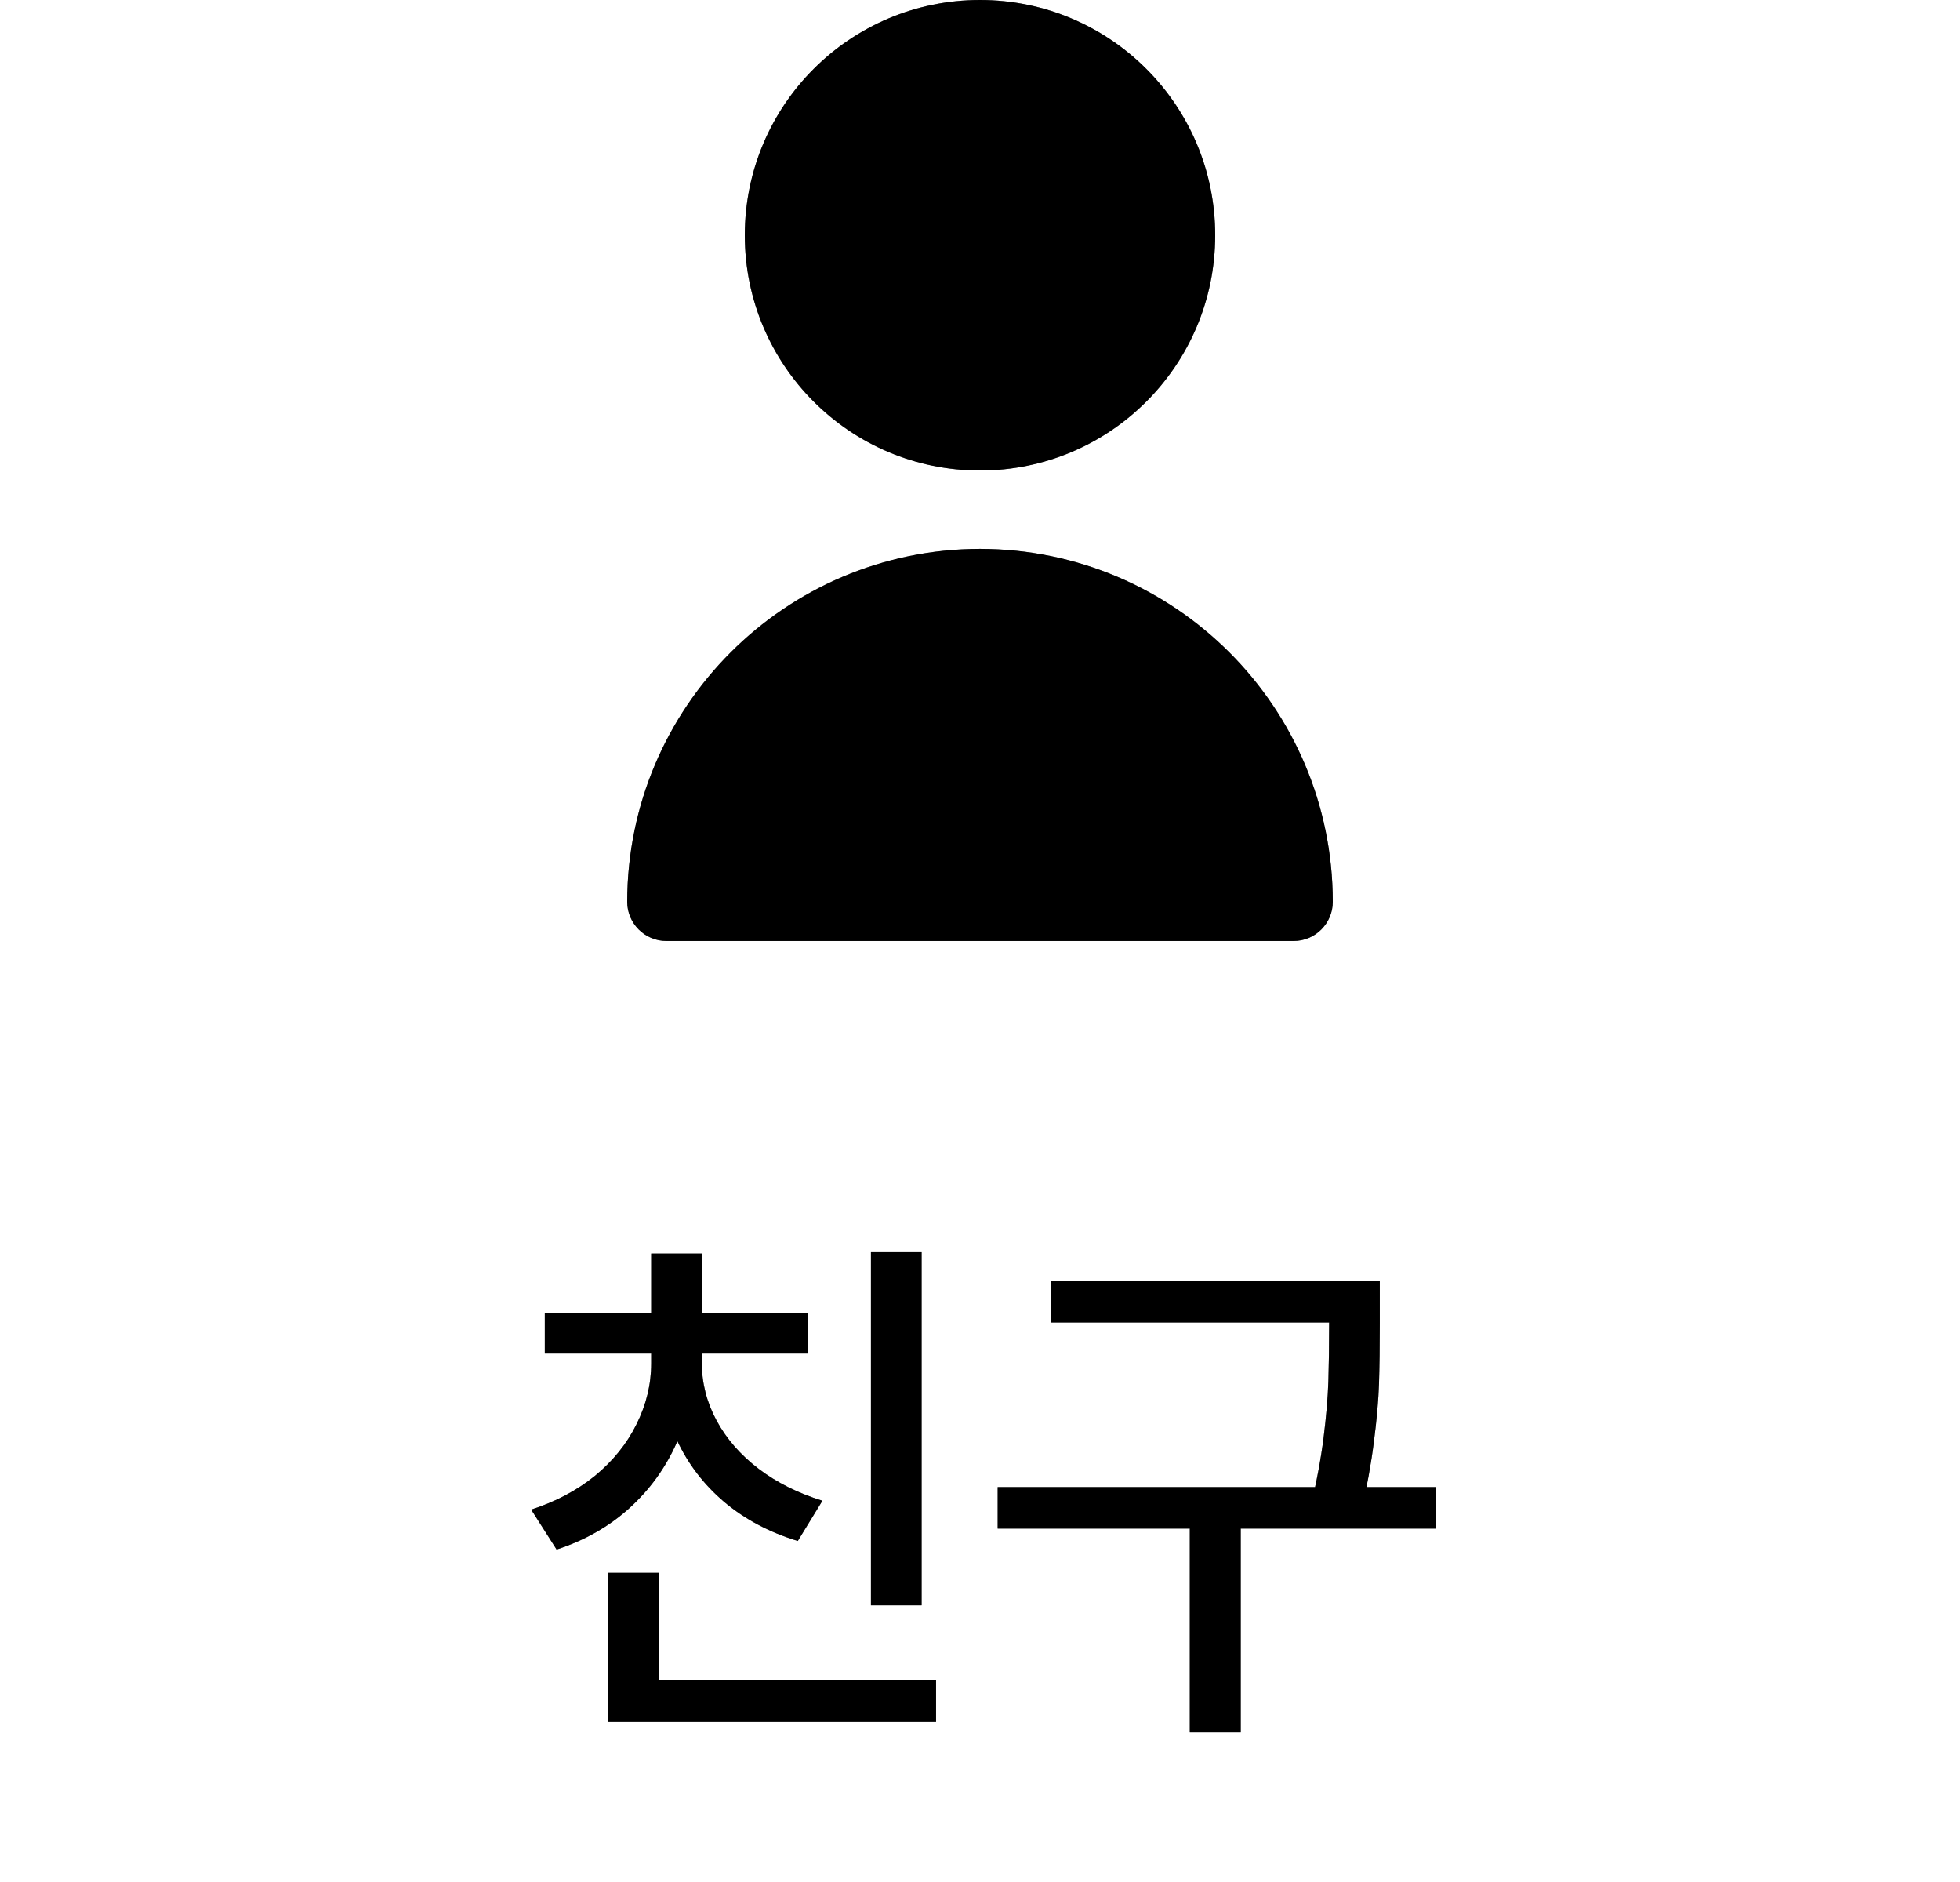 <svg width="50" height="48" viewBox="0 0 50 48" fill="none" xmlns="http://www.w3.org/2000/svg">
<path d="M25 12C28.314 12 31 9.314 31 6C31 2.686 28.314 0 25 0C21.686 0 19 2.686 19 6C19 9.314 21.686 12 25 12Z" fill="black"/>
<path d="M25 12C28.314 12 31 9.314 31 6C31 2.686 28.314 0 25 0C21.686 0 19 2.686 19 6C19 9.314 21.686 12 25 12Z" fill="black" fill-opacity="0.2"/>
<path d="M25 12C28.314 12 31 9.314 31 6C31 2.686 28.314 0 25 0C21.686 0 19 2.686 19 6C19 9.314 21.686 12 25 12Z" fill="black" fill-opacity="0.2"/>
<path d="M25 12C28.314 12 31 9.314 31 6C31 2.686 28.314 0 25 0C21.686 0 19 2.686 19 6C19 9.314 21.686 12 25 12Z" fill="black" fill-opacity="0.2"/>
<path d="M25 13.999C20.032 14.005 16.006 18.031 16 22.999C16 23.551 16.448 23.999 17 23.999H33C33.552 23.999 34 23.551 34 22.999C33.995 18.031 29.968 14.005 25 13.999Z" fill="black"/>
<path d="M25 13.999C20.032 14.005 16.006 18.031 16 22.999C16 23.551 16.448 23.999 17 23.999H33C33.552 23.999 34 23.551 34 22.999C33.995 18.031 29.968 14.005 25 13.999Z" fill="black" fill-opacity="0.2"/>
<path d="M25 13.999C20.032 14.005 16.006 18.031 16 22.999C16 23.551 16.448 23.999 17 23.999H33C33.552 23.999 34 23.551 34 22.999C33.995 18.031 29.968 14.005 25 13.999Z" fill="black" fill-opacity="0.2"/>
<path d="M25 13.999C20.032 14.005 16.006 18.031 16 22.999C16 23.551 16.448 23.999 17 23.999H33C33.552 23.999 34 23.551 34 22.999C33.995 18.031 29.968 14.005 25 13.999Z" fill="black" fill-opacity="0.2"/>
<path d="M23.51 40.942H22.218V31.919H23.51V40.942ZM23.879 43.916H15.505V42.843H23.879V43.916ZM16.804 43.424H15.505V40.115H16.804V43.424ZM17.686 34.77C17.686 35.499 17.542 36.18 17.255 36.813C16.972 37.447 16.571 37.998 16.052 38.468C15.532 38.937 14.915 39.288 14.199 39.52L13.55 38.502C14.174 38.301 14.716 38.014 15.177 37.641C15.637 37.262 15.99 36.825 16.236 36.328C16.487 35.827 16.612 35.307 16.612 34.77V34.27H17.686V34.77ZM17.904 34.77C17.904 35.28 18.03 35.768 18.28 36.232C18.531 36.697 18.889 37.107 19.354 37.463C19.818 37.814 20.361 38.085 20.98 38.276L20.352 39.302C19.631 39.083 19.007 38.753 18.479 38.31C17.954 37.864 17.551 37.338 17.269 36.731C16.991 36.121 16.852 35.467 16.852 34.77V34.27H17.904V34.77ZM20.618 34.523H13.898V33.491H20.618V34.523ZM17.918 33.97H16.612V31.974H17.918V33.97ZM34.557 33.73H26.811V32.678H34.557V33.73ZM36.621 38.987H25.451V37.928H36.621V38.987ZM31.651 44.183H30.352V38.645H31.651V44.183ZM35.199 33.758C35.199 34.35 35.192 34.861 35.179 35.289C35.165 35.713 35.122 36.205 35.049 36.766C34.98 37.322 34.871 37.925 34.721 38.577L33.435 38.427C33.586 37.802 33.695 37.219 33.764 36.677C33.832 36.134 33.873 35.654 33.887 35.234C33.9 34.815 33.907 34.325 33.907 33.765V32.678H35.199V33.758Z" fill="black"/>
<path d="M23.51 40.942H22.218V31.919H23.51V40.942ZM23.879 43.916H15.505V42.843H23.879V43.916ZM16.804 43.424H15.505V40.115H16.804V43.424ZM17.686 34.77C17.686 35.499 17.542 36.18 17.255 36.813C16.972 37.447 16.571 37.998 16.052 38.468C15.532 38.937 14.915 39.288 14.199 39.52L13.55 38.502C14.174 38.301 14.716 38.014 15.177 37.641C15.637 37.262 15.99 36.825 16.236 36.328C16.487 35.827 16.612 35.307 16.612 34.77V34.27H17.686V34.77ZM17.904 34.77C17.904 35.28 18.03 35.768 18.28 36.232C18.531 36.697 18.889 37.107 19.354 37.463C19.818 37.814 20.361 38.085 20.98 38.276L20.352 39.302C19.631 39.083 19.007 38.753 18.479 38.31C17.954 37.864 17.551 37.338 17.269 36.731C16.991 36.121 16.852 35.467 16.852 34.77V34.27H17.904V34.77ZM20.618 34.523H13.898V33.491H20.618V34.523ZM17.918 33.97H16.612V31.974H17.918V33.97ZM34.557 33.73H26.811V32.678H34.557V33.73ZM36.621 38.987H25.451V37.928H36.621V38.987ZM31.651 44.183H30.352V38.645H31.651V44.183ZM35.199 33.758C35.199 34.35 35.192 34.861 35.179 35.289C35.165 35.713 35.122 36.205 35.049 36.766C34.98 37.322 34.871 37.925 34.721 38.577L33.435 38.427C33.586 37.802 33.695 37.219 33.764 36.677C33.832 36.134 33.873 35.654 33.887 35.234C33.9 34.815 33.907 34.325 33.907 33.765V32.678H35.199V33.758Z" fill="black" fill-opacity="0.2"/>
<path d="M23.51 40.942H22.218V31.919H23.51V40.942ZM23.879 43.916H15.505V42.843H23.879V43.916ZM16.804 43.424H15.505V40.115H16.804V43.424ZM17.686 34.77C17.686 35.499 17.542 36.18 17.255 36.813C16.972 37.447 16.571 37.998 16.052 38.468C15.532 38.937 14.915 39.288 14.199 39.52L13.55 38.502C14.174 38.301 14.716 38.014 15.177 37.641C15.637 37.262 15.99 36.825 16.236 36.328C16.487 35.827 16.612 35.307 16.612 34.77V34.27H17.686V34.77ZM17.904 34.77C17.904 35.28 18.03 35.768 18.28 36.232C18.531 36.697 18.889 37.107 19.354 37.463C19.818 37.814 20.361 38.085 20.98 38.276L20.352 39.302C19.631 39.083 19.007 38.753 18.479 38.31C17.954 37.864 17.551 37.338 17.269 36.731C16.991 36.121 16.852 35.467 16.852 34.77V34.27H17.904V34.77ZM20.618 34.523H13.898V33.491H20.618V34.523ZM17.918 33.97H16.612V31.974H17.918V33.97ZM34.557 33.73H26.811V32.678H34.557V33.73ZM36.621 38.987H25.451V37.928H36.621V38.987ZM31.651 44.183H30.352V38.645H31.651V44.183ZM35.199 33.758C35.199 34.35 35.192 34.861 35.179 35.289C35.165 35.713 35.122 36.205 35.049 36.766C34.98 37.322 34.871 37.925 34.721 38.577L33.435 38.427C33.586 37.802 33.695 37.219 33.764 36.677C33.832 36.134 33.873 35.654 33.887 35.234C33.9 34.815 33.907 34.325 33.907 33.765V32.678H35.199V33.758Z" fill="black" fill-opacity="0.2"/>
<path d="M23.51 40.942H22.218V31.919H23.51V40.942ZM23.879 43.916H15.505V42.843H23.879V43.916ZM16.804 43.424H15.505V40.115H16.804V43.424ZM17.686 34.77C17.686 35.499 17.542 36.18 17.255 36.813C16.972 37.447 16.571 37.998 16.052 38.468C15.532 38.937 14.915 39.288 14.199 39.52L13.55 38.502C14.174 38.301 14.716 38.014 15.177 37.641C15.637 37.262 15.99 36.825 16.236 36.328C16.487 35.827 16.612 35.307 16.612 34.77V34.27H17.686V34.77ZM17.904 34.77C17.904 35.28 18.03 35.768 18.28 36.232C18.531 36.697 18.889 37.107 19.354 37.463C19.818 37.814 20.361 38.085 20.98 38.276L20.352 39.302C19.631 39.083 19.007 38.753 18.479 38.31C17.954 37.864 17.551 37.338 17.269 36.731C16.991 36.121 16.852 35.467 16.852 34.77V34.27H17.904V34.77ZM20.618 34.523H13.898V33.491H20.618V34.523ZM17.918 33.97H16.612V31.974H17.918V33.97ZM34.557 33.73H26.811V32.678H34.557V33.73ZM36.621 38.987H25.451V37.928H36.621V38.987ZM31.651 44.183H30.352V38.645H31.651V44.183ZM35.199 33.758C35.199 34.35 35.192 34.861 35.179 35.289C35.165 35.713 35.122 36.205 35.049 36.766C34.98 37.322 34.871 37.925 34.721 38.577L33.435 38.427C33.586 37.802 33.695 37.219 33.764 36.677C33.832 36.134 33.873 35.654 33.887 35.234C33.9 34.815 33.907 34.325 33.907 33.765V32.678H35.199V33.758Z" fill="black" fill-opacity="0.2"/>
</svg>

